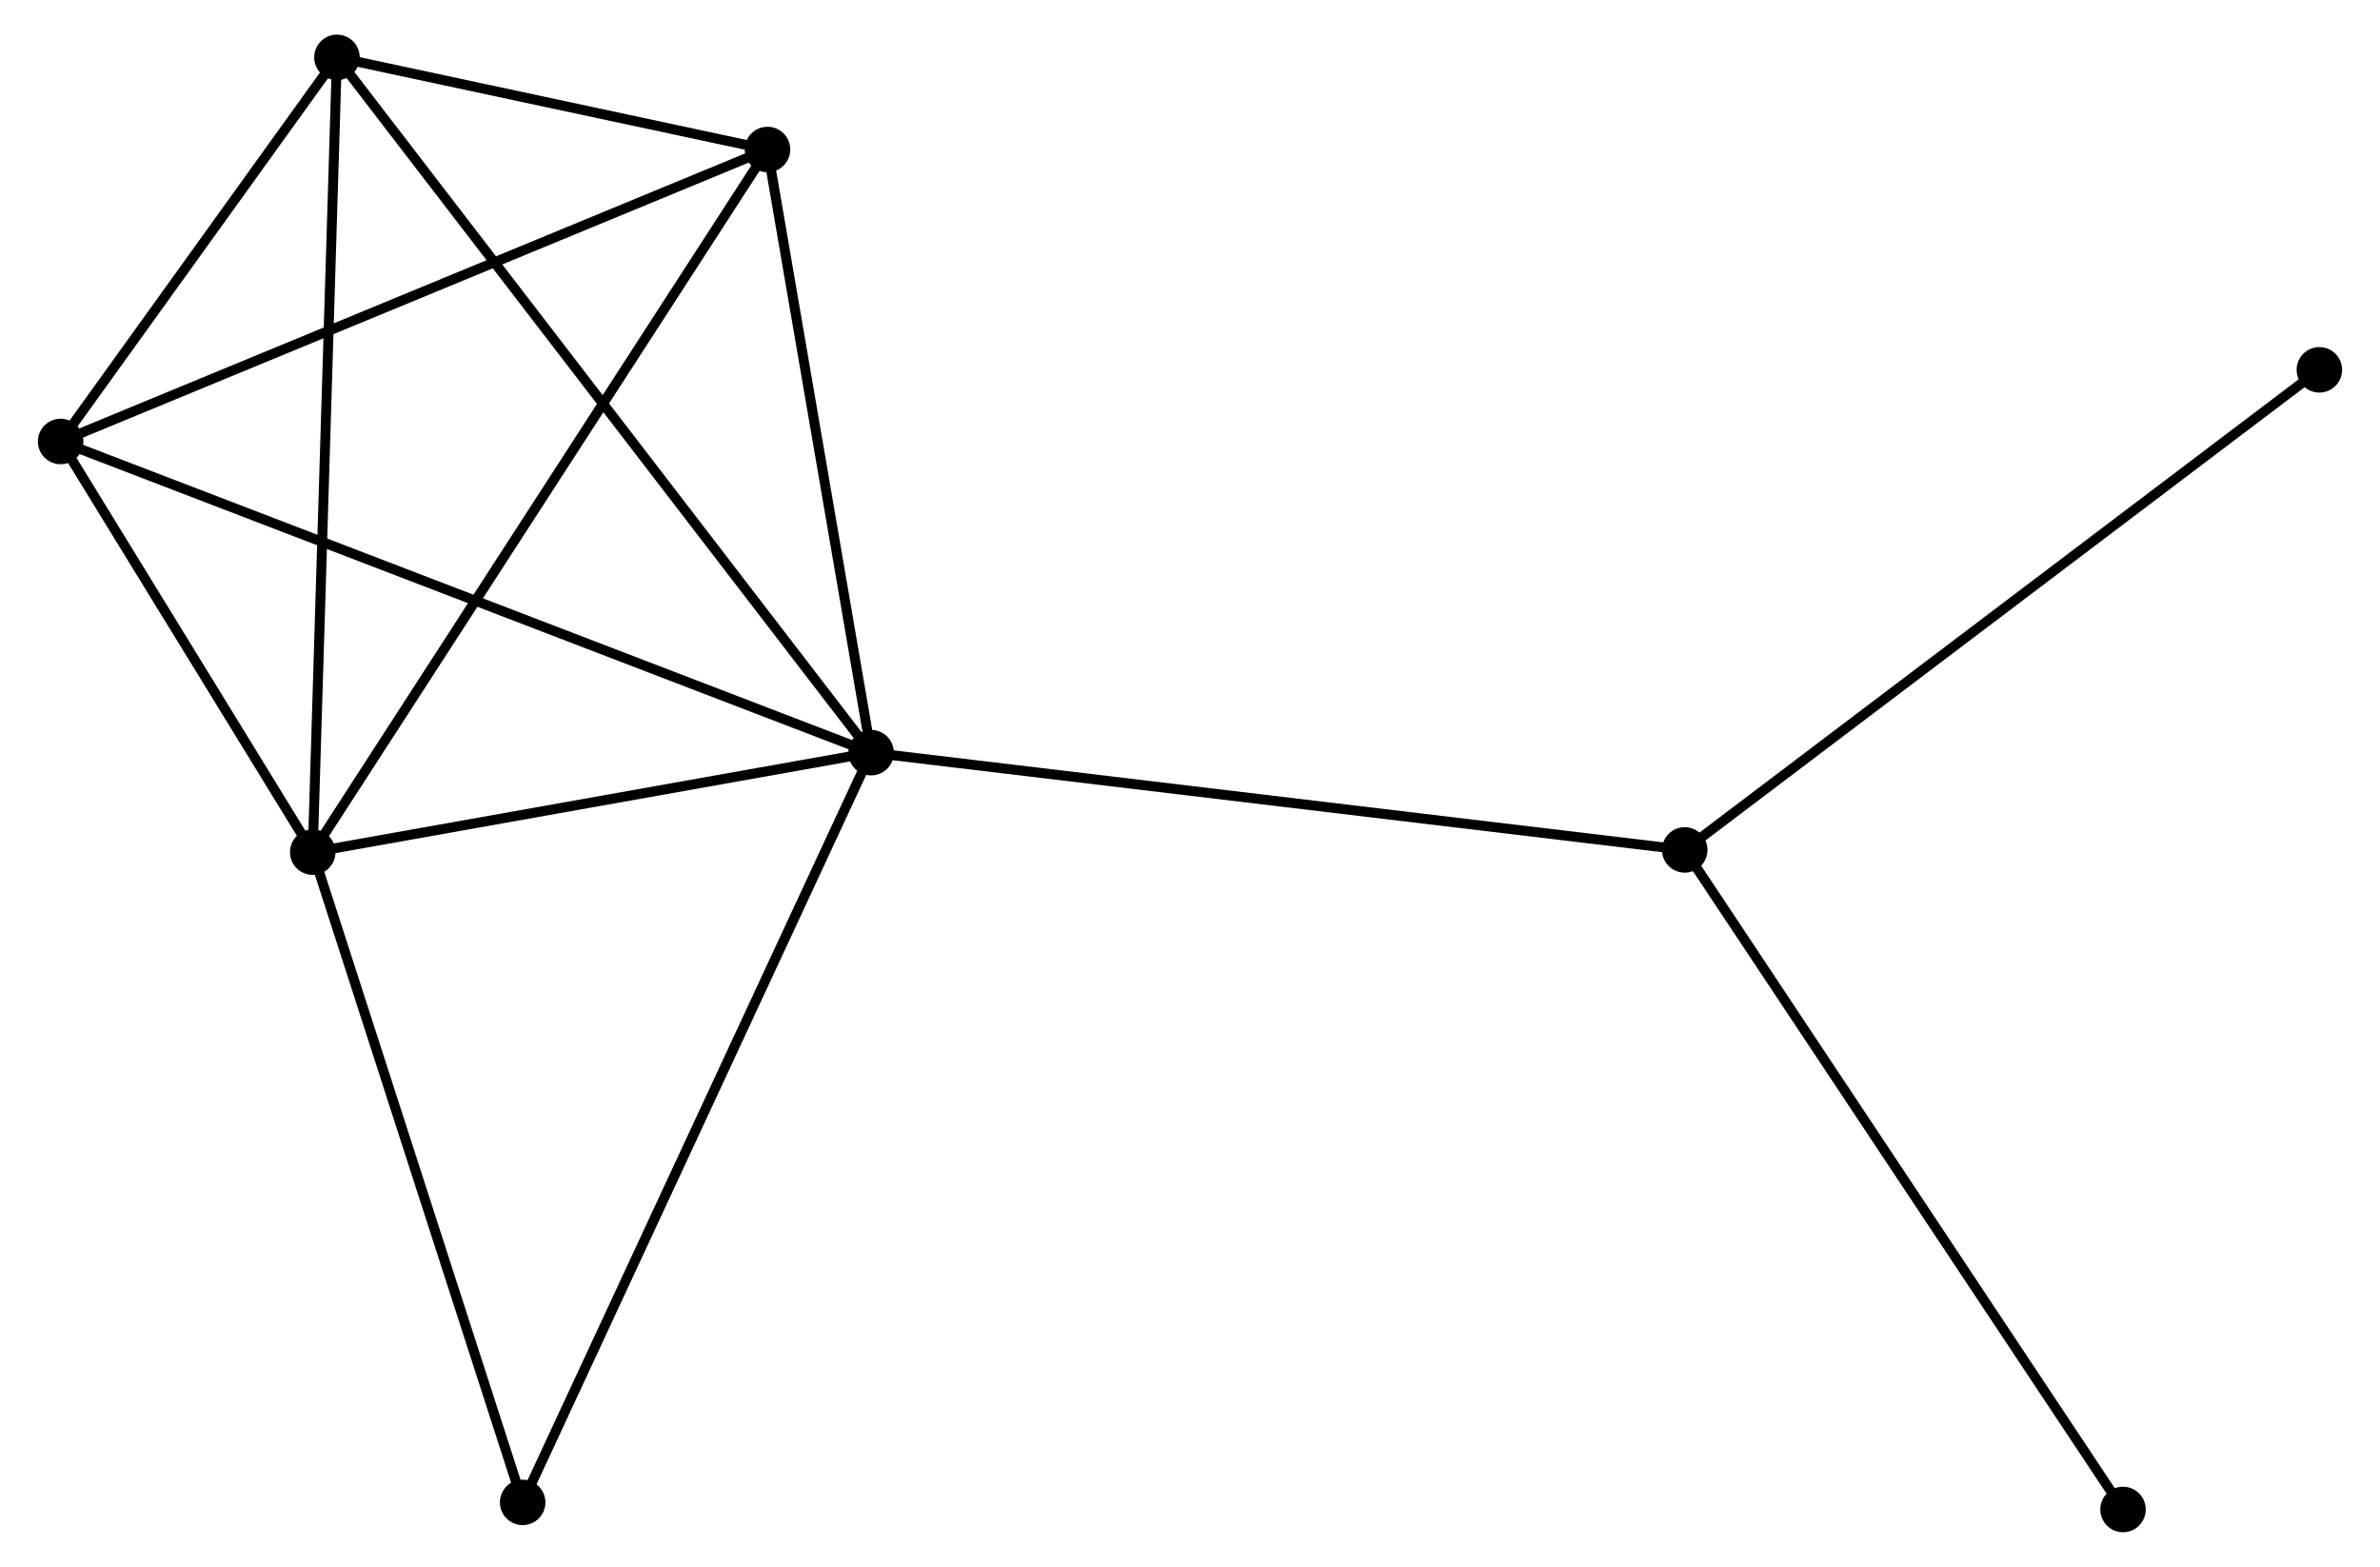 <?xml version="1.0" encoding="UTF-8" standalone="no"?>
<!DOCTYPE svg PUBLIC "-//W3C//DTD SVG 1.1//EN"
 "http://www.w3.org/Graphics/SVG/1.1/DTD/svg11.dtd">
<!-- Generated by graphviz version 2.36.0 (20140111.2315)
 -->
<!-- Title: %3 Pages: 1 -->
<svg width="240pt" height="158pt"
 viewBox="0.00 0.00 239.99 158.43" xmlns="http://www.w3.org/2000/svg" xmlns:xlink="http://www.w3.org/1999/xlink">
<g id="graph0" class="graph" transform="scale(1 1) rotate(0) translate(4 154.431)">
<title>%3</title>
<!-- 0 -->
<g id="node1" class="node"><title>0</title>
<ellipse fill="black" stroke="black" cx="83.75" cy="-78.327" rx="1.8" ry="1.8"/>
</g>
<!-- 1 -->
<g id="node2" class="node"><title>1</title>
<ellipse fill="black" stroke="black" cx="27.29" cy="-68.266" rx="1.8" ry="1.8"/>
</g>
<!-- 0&#45;&#45;1 -->
<g id="edge1" class="edge"><title>0&#45;&#45;1</title>
<path fill="none" stroke="black" d="M81.872,-77.993C73.299,-76.465 37.939,-70.163 29.233,-68.612"/>
</g>
<!-- 2 -->
<g id="node3" class="node"><title>2</title>
<ellipse fill="black" stroke="black" cx="1.8" cy="-109.79" rx="1.8" ry="1.8"/>
</g>
<!-- 0&#45;&#45;2 -->
<g id="edge2" class="edge"><title>0&#45;&#45;2</title>
<path fill="none" stroke="black" d="M82.039,-78.984C71.374,-83.079 14.14,-105.052 3.502,-109.136"/>
</g>
<!-- 3 -->
<g id="node4" class="node"><title>3</title>
<ellipse fill="black" stroke="black" cx="29.739" cy="-148.631" rx="1.8" ry="1.8"/>
</g>
<!-- 0&#45;&#45;3 -->
<g id="edge3" class="edge"><title>0&#45;&#45;3</title>
<path fill="none" stroke="black" d="M82.622,-79.796C75.593,-88.945 37.871,-138.045 30.86,-147.171"/>
</g>
<!-- 4 -->
<g id="node5" class="node"><title>4</title>
<ellipse fill="black" stroke="black" cx="73.275" cy="-139.313" rx="1.8" ry="1.8"/>
</g>
<!-- 0&#45;&#45;4 -->
<g id="edge4" class="edge"><title>0&#45;&#45;4</title>
<path fill="none" stroke="black" d="M83.402,-80.356C81.811,-89.616 75.251,-127.81 73.636,-137.214"/>
</g>
<!-- 5 -->
<g id="node6" class="node"><title>5</title>
<ellipse fill="black" stroke="black" cx="166.021" cy="-68.492" rx="1.8" ry="1.8"/>
</g>
<!-- 0&#45;&#45;5 -->
<g id="edge5" class="edge"><title>0&#45;&#45;5</title>
<path fill="none" stroke="black" d="M85.784,-78.084C97.166,-76.723 152.863,-70.065 164.058,-68.726"/>
</g>
<!-- 6 -->
<g id="node7" class="node"><title>6</title>
<ellipse fill="black" stroke="black" cx="48.517" cy="-2.518" rx="1.8" ry="1.8"/>
</g>
<!-- 0&#45;&#45;6 -->
<g id="edge6" class="edge"><title>0&#45;&#45;6</title>
<path fill="none" stroke="black" d="M82.879,-76.453C78.005,-65.965 54.153,-14.643 49.358,-4.326"/>
</g>
<!-- 1&#45;&#45;2 -->
<g id="edge7" class="edge"><title>1&#45;&#45;2</title>
<path fill="none" stroke="black" d="M26.195,-70.05C22.002,-76.88 6.999,-101.32 2.863,-108.059"/>
</g>
<!-- 1&#45;&#45;3 -->
<g id="edge8" class="edge"><title>1&#45;&#45;3</title>
<path fill="none" stroke="black" d="M27.35,-70.252C27.689,-81.371 29.347,-135.778 29.68,-146.714"/>
</g>
<!-- 1&#45;&#45;4 -->
<g id="edge9" class="edge"><title>1&#45;&#45;4</title>
<path fill="none" stroke="black" d="M28.427,-70.022C34.789,-79.851 65.921,-127.95 72.178,-137.619"/>
</g>
<!-- 1&#45;&#45;6 -->
<g id="edge10" class="edge"><title>1&#45;&#45;6</title>
<path fill="none" stroke="black" d="M27.902,-66.369C31.002,-56.768 44.932,-13.621 47.943,-4.297"/>
</g>
<!-- 2&#45;&#45;3 -->
<g id="edge11" class="edge"><title>2&#45;&#45;3</title>
<path fill="none" stroke="black" d="M3,-111.459C7.596,-117.848 24.04,-140.709 28.574,-147.012"/>
</g>
<!-- 2&#45;&#45;4 -->
<g id="edge12" class="edge"><title>2&#45;&#45;4</title>
<path fill="none" stroke="black" d="M3.567,-110.52C13.456,-114.604 61.844,-134.591 71.57,-138.609"/>
</g>
<!-- 3&#45;&#45;4 -->
<g id="edge13" class="edge"><title>3&#45;&#45;4</title>
<path fill="none" stroke="black" d="M31.609,-148.231C38.771,-146.698 64.395,-141.214 71.46,-139.702"/>
</g>
<!-- 7 -->
<g id="node8" class="node"><title>7</title>
<ellipse fill="black" stroke="black" cx="230.191" cy="-117.035" rx="1.8" ry="1.8"/>
</g>
<!-- 5&#45;&#45;7 -->
<g id="edge14" class="edge"><title>5&#45;&#45;7</title>
<path fill="none" stroke="black" d="M167.607,-69.692C176.408,-76.349 219.175,-108.702 228.424,-115.699"/>
</g>
<!-- 8 -->
<g id="node9" class="node"><title>8</title>
<ellipse fill="black" stroke="black" cx="210.337" cy="-1.8" rx="1.8" ry="1.8"/>
</g>
<!-- 5&#45;&#45;8 -->
<g id="edge15" class="edge"><title>5&#45;&#45;8</title>
<path fill="none" stroke="black" d="M167.116,-66.843C173.194,-57.697 202.729,-13.249 209.117,-3.636"/>
</g>
</g>
</svg>
